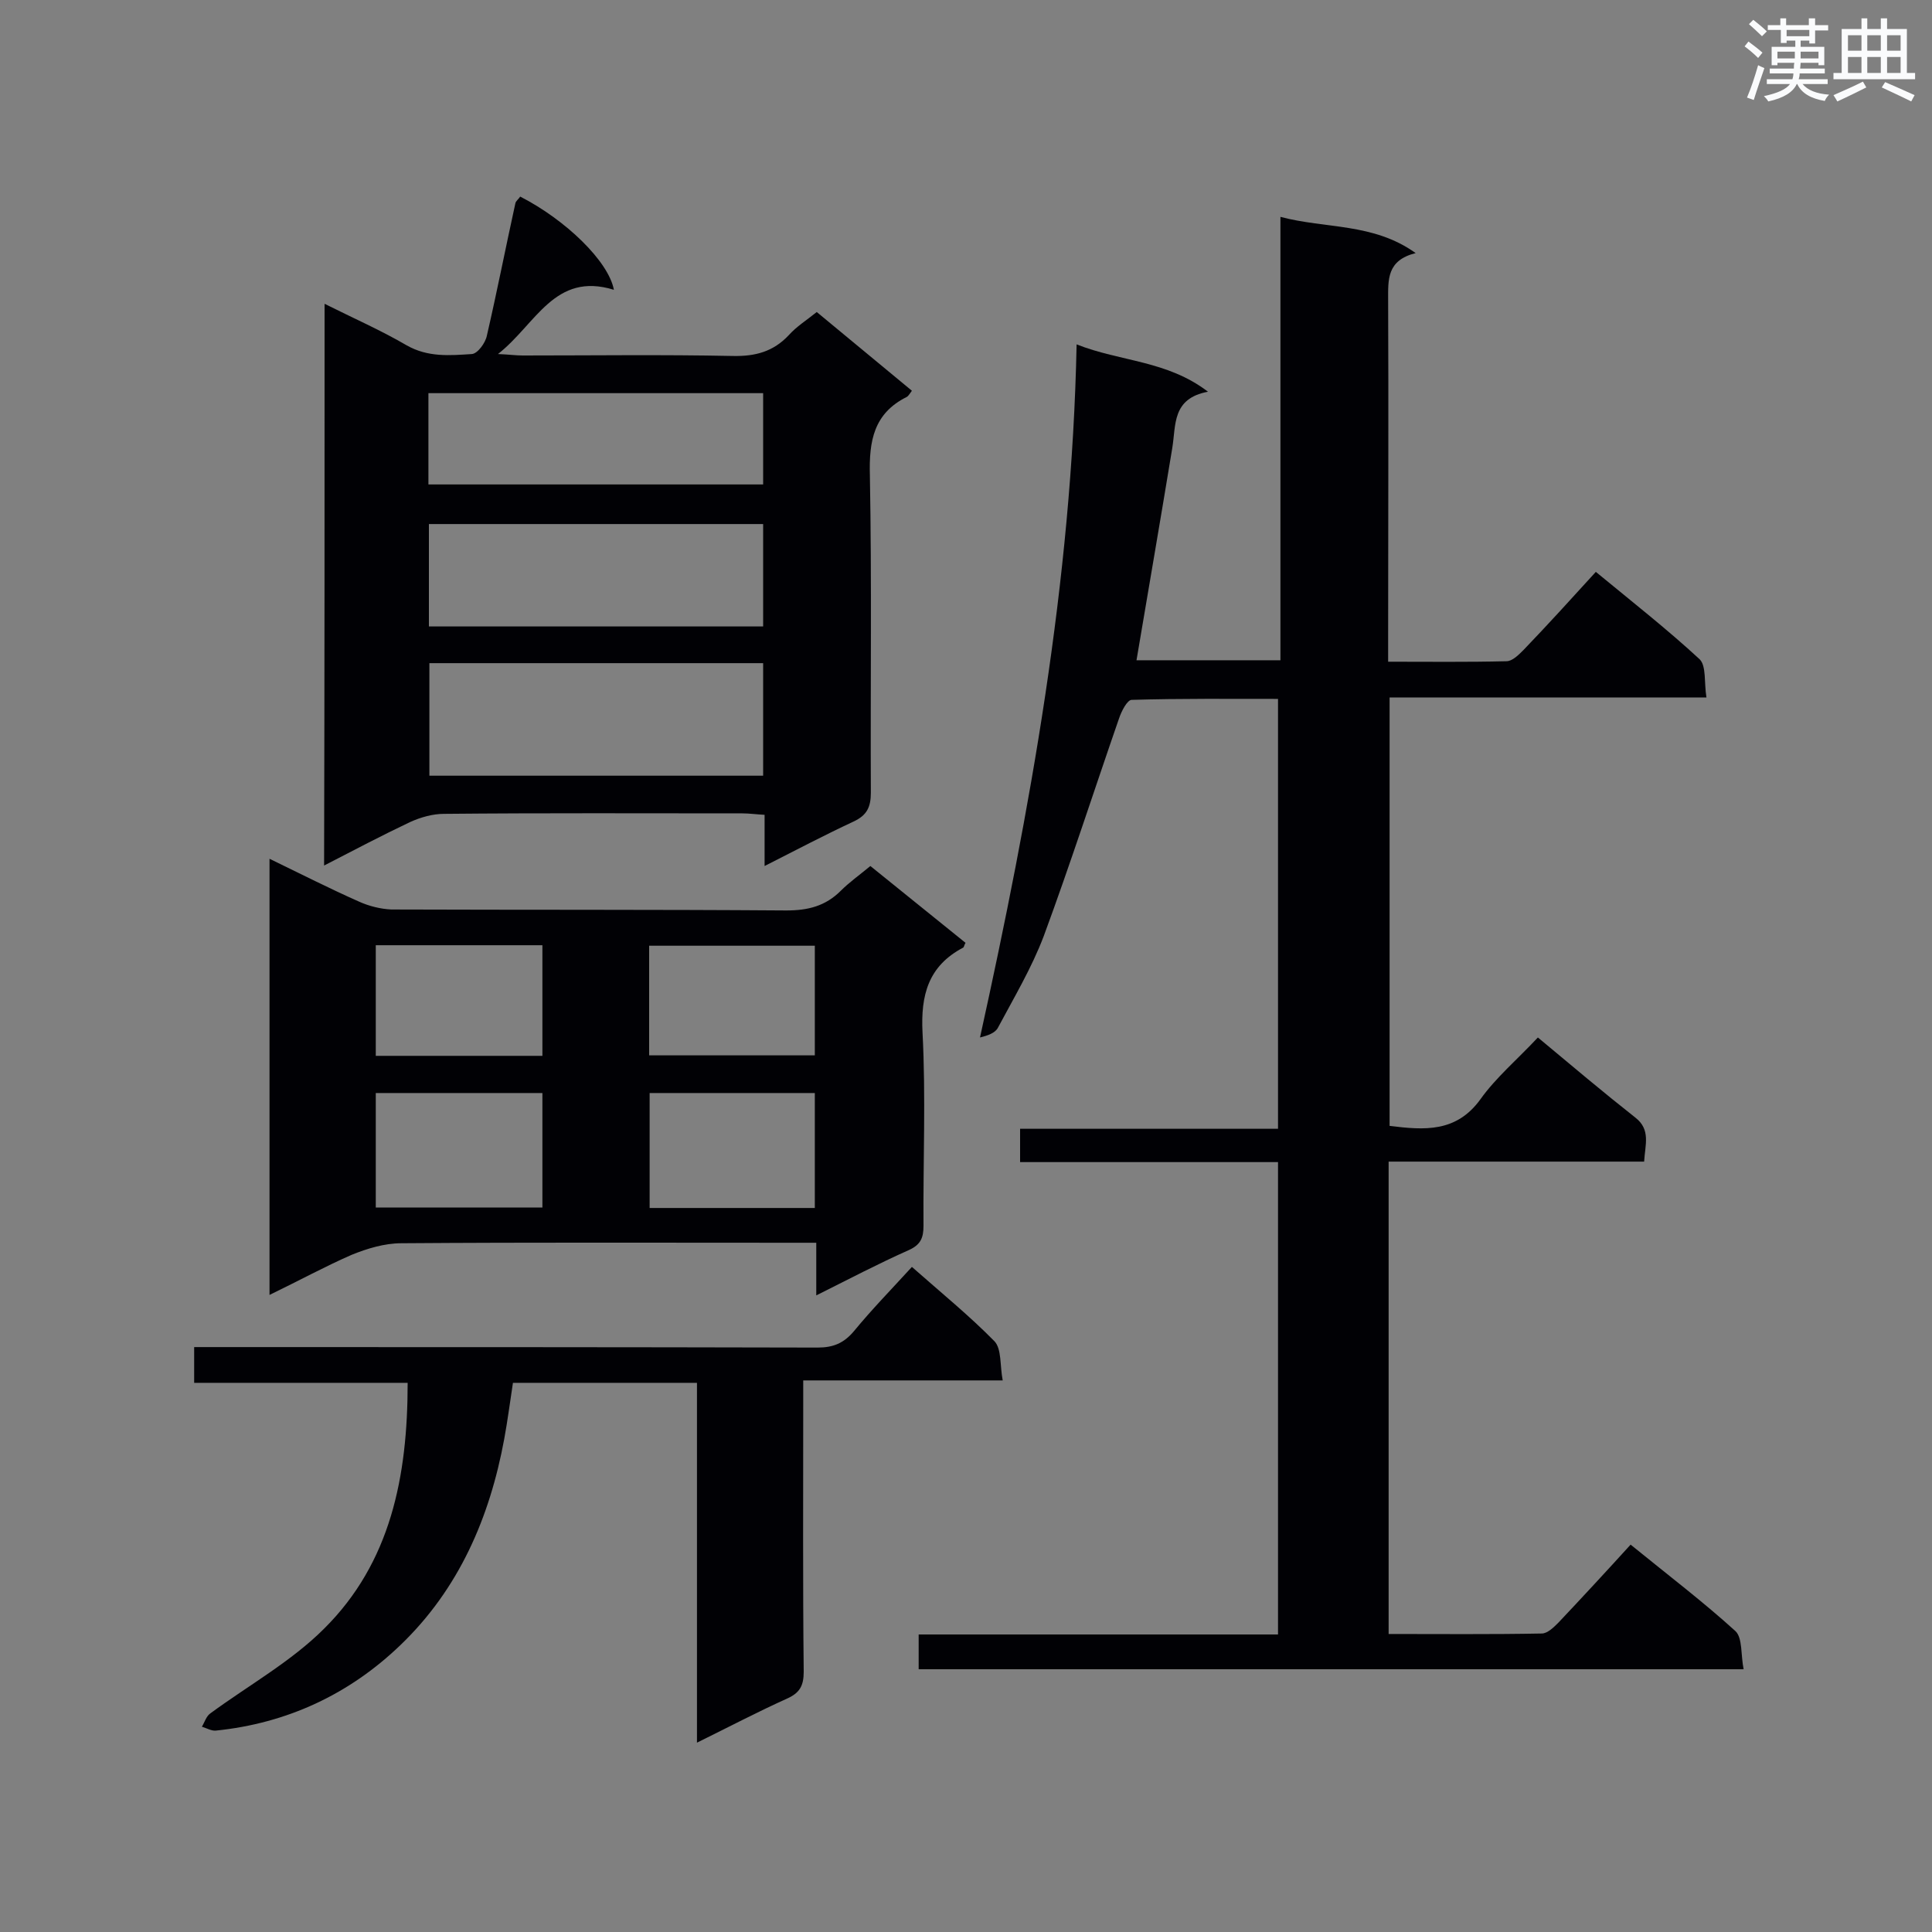 <svg enable-background="new 0 0 400 400" viewBox="0 0 400 400" xmlns="http://www.w3.org/2000/svg"><rect x="0" y="0" width="400" height="400" fill="#808080" stroke="none"/><g fill="#010105"><path d="m318.4 214.8c7.2 6 13.6 11.4 20.2 16.6 3.2 2.5 2 5.6 1.8 9.1-17.7 0-35.2 0-52.9 0v97.8c10.6 0 21.2.1 31.7-.1 1.2 0 2.5-1.3 3.5-2.3 5-5.3 9.9-10.6 14.9-16.1 8 6.5 15.1 11.9 21.7 17.9 1.5 1.4 1.1 5 1.7 7.9-57.4 0-113.9 0-170.8 0 0-2.2 0-4.4 0-7.2h74.4c0-32.7 0-65 0-97.8-17.7 0-35.4 0-53.4 0 0-2.5 0-4.5 0-6.9h53.4c0-29.8 0-59.2 0-89-10.1 0-20.2-.1-30.3.2-.9 0-2.1 2.3-2.6 3.8-5.2 15-10.1 30.2-15.6 45.1-2.5 6.6-6.2 12.8-9.5 19-.6 1.1-2.1 1.6-3.7 2 10.4-47.2 19-94.3 20-143.5 9.1 3.6 18.7 3.3 27.2 9.8-7.5 1.4-6.6 6.9-7.4 11.7-2.4 14.6-4.9 29.1-7.4 43.9h29.8c0-30.4 0-60.7 0-91.8 9.4 2.5 19.2 1.2 28 7.5-6 1.5-5.7 5.5-5.7 9.7.1 23.1 0 46.1 0 69.2v5.7c8.4 0 16.4.1 24.5-.1 1.2 0 2.5-1.3 3.5-2.3 5-5.2 9.9-10.6 15-16.2 7.9 6.5 14.9 12 21.5 18.1 1.4 1.4.9 4.8 1.4 7.9-22.2 0-43.8 0-65.6 0v88.7c7.2.9 13.8 1.4 18.8-5.5 3.2-4.5 7.7-8.3 11.9-12.8z"/><path d="m67.2 62.9c6 3 11.7 5.5 17 8.6 4.4 2.5 8.9 2.1 13.5 1.8 1.2-.1 2.8-2.3 3.1-3.8 2.1-9.1 3.9-18.3 5.9-27.4.1-.5.7-.9 1-1.4 9.4 4.8 18.3 13.4 19.4 19.3-12.3-3.8-16.1 7.1-24 13.3 2.4.1 3.7.3 5.1.3 14.5 0 29-.2 43.5.1 4.7.1 8.4-.9 11.6-4.3 1.6-1.8 3.7-3.1 5.8-4.8 6.6 5.5 13.1 10.8 19.7 16.3-.4.5-.7 1.1-1.1 1.3-6.8 3.4-7.8 9.1-7.6 16.2.4 21.9.1 43.8.2 65.7 0 3-.8 4.7-3.6 6-6 2.8-11.9 5.9-18.4 9.2 0-3.8 0-7 0-10.6-1.8-.1-3.2-.3-4.6-.3-20.6 0-41.2-.1-61.8.1-2.3 0-4.8.7-7 1.7-5.9 2.8-11.6 5.8-17.8 9 .1-39 .1-77.3.1-116.3zm90.8 74.4c-23.2 0-46.1 0-69.1 0v23.3h69.1c0-7.9 0-15.5 0-23.3zm0-28.8c-23.2 0-46.1 0-69.2 0v21.2h69.2c0-7.2 0-14.1 0-21.2zm-69.3-8.2h69.3c0-6.5 0-12.6 0-18.9-23.2 0-46.2 0-69.3 0z"/><path d="m55.8 268.1c0-30.4 0-60.1 0-90.3 6.4 3.1 12.5 6.2 18.6 8.9 2 .9 4.4 1.5 6.6 1.6 27.3.1 54.5 0 81.8.2 4.5 0 8.1-.9 11.3-4.1 1.7-1.7 3.8-3.2 6.1-5.1 6.6 5.3 13.1 10.6 19.7 15.9-.3.5-.3.9-.5 1-7.2 3.8-8.8 9.8-8.4 17.6.7 13.3.1 26.7.2 40 0 2.5-.6 3.9-3 5-6.3 2.8-12.4 6-19.2 9.4 0-4 0-7.1 0-10.9-2.1 0-3.7 0-5.4 0-26.8 0-53.7-.1-80.5.1-3.5 0-7.1 1.1-10.3 2.4-5.5 2.4-10.8 5.3-17 8.3zm56.5-41.8c-11.8 0-23 0-34.5 0v23.7h34.5c0-8 0-15.7 0-23.7zm22.2 23.8h34.2c0-8.1 0-15.8 0-23.8-11.5 0-22.8 0-34.2 0zm-22.2-54.4c-11.6 0-23 0-34.5 0v22.9h34.5c0-7.7 0-15.2 0-22.9zm22.1 22.8h34.3c0-7.7 0-15.2 0-22.7-11.6 0-22.9 0-34.3 0z"/><path d="m188.8 262.3c6 5.3 11.9 10.1 17.1 15.4 1.5 1.6 1.1 5 1.7 8.1-14.1 0-27.3 0-41.3 0v5c0 18.4-.1 36.8.1 55.3 0 2.9-.8 4.4-3.5 5.6-6 2.7-11.9 5.8-18.6 9.1 0-25.3 0-49.8 0-74.5-13 0-25.4 0-38.1 0-.6 3.9-1.1 7.8-1.8 11.6-3 16.3-9.4 31.1-21.5 42.7-10.6 10.2-23.5 16.2-38.2 17.7-.9.1-1.9-.5-2.9-.8.6-1 .9-2.2 1.8-2.8 7.9-5.8 16.7-10.7 23.5-17.5 13.8-13.7 17.3-31.5 17.3-50.9-14.8 0-29.4 0-44.2 0 0-2.6 0-4.7 0-7.4h5.1c41.3 0 82.7 0 124 .1 3.2 0 5.4-.9 7.5-3.4 3.7-4.5 7.8-8.7 12-13.3z"/></g><path d="m361.2 9.6.8-1c.9.7 1.9 1.4 2.9 2.3l-.9 1.1c-1-1-2-1.8-2.8-2.4zm.5 10.6c.9-2.1 1.6-4.3 2.3-6.7.4.2.8.4 1.3.6-.7 2.1-1.5 4.3-2.2 6.6zm.4-15.2.9-.9c1 .8 2 1.6 2.8 2.4l-1 1c-.9-.9-1.8-1.7-2.7-2.5zm12.5-1.2h1.2v1.4h2.7v1.1h-2.7v2.7h-1.2v-.6h-1.8v1.3h4.9v3.8h-1.2v-.5h-3.7c0 .4-.1.9-.1 1.2h5.1v1h-5.2c0 .5-.1.9-.2 1.2h6v1h-5.2c1.1 1.3 2.9 2 5.5 2.2-.4.4-.7.8-.9 1.3-2.9-.5-4.8-1.6-5.7-3.5h-.1c-.8 1.7-2.7 2.9-5.9 3.6-.2-.4-.6-.8-.9-1.1 2.8-.6 4.6-1.4 5.4-2.5h-4.8v-1h5.3c.1-.3.2-.7.2-1.2h-4.9v-1h5c0-.4 0-.8.1-1.2h-3.5v.5h-1.2v-3.8h4.9v-1.3h-1.8v.5h-1.2v-2.7h-2.7v-1h2.6v-1.4h1.2v1.4h4.7v-1.4zm-6.6 8.3h3.6c0-.4 0-.9 0-1.4h-3.6zm1.9-4.6h4.7v-1.3h-4.7zm6.6 3.2h-3.7v1.4h3.7z" fill="#fafbfc"/><path d="m385.3 3.8h1.3v2.2h2.8v-2.2h1.3v2.2h4.1v9.1h1.7v1.3h-16.9v-1.3h1.7v-9.1h4.1v-2.2zm.4 13.1.7 1.2c-1.8.9-3.8 1.9-6 2.9-.2-.4-.5-.8-.8-1.3 2.3-1 4.3-1.9 6.1-2.8zm-3.1-6.4h2.8v-3.2h-2.8zm0 4.6h2.8v-3.3h-2.8zm4-4.6h2.8v-3.2h-2.8zm0 4.6h2.8v-3.3h-2.8zm3.7 1.9c2.1.9 4.1 1.8 6.1 2.7l-.7 1.3c-2.2-1.1-4.2-2-6.1-2.9zm3.2-9.7h-2.8v3.2h2.8zm-2.8 7.8h2.8v-3.3h-2.8z" fill="#fafbfc"/></svg>